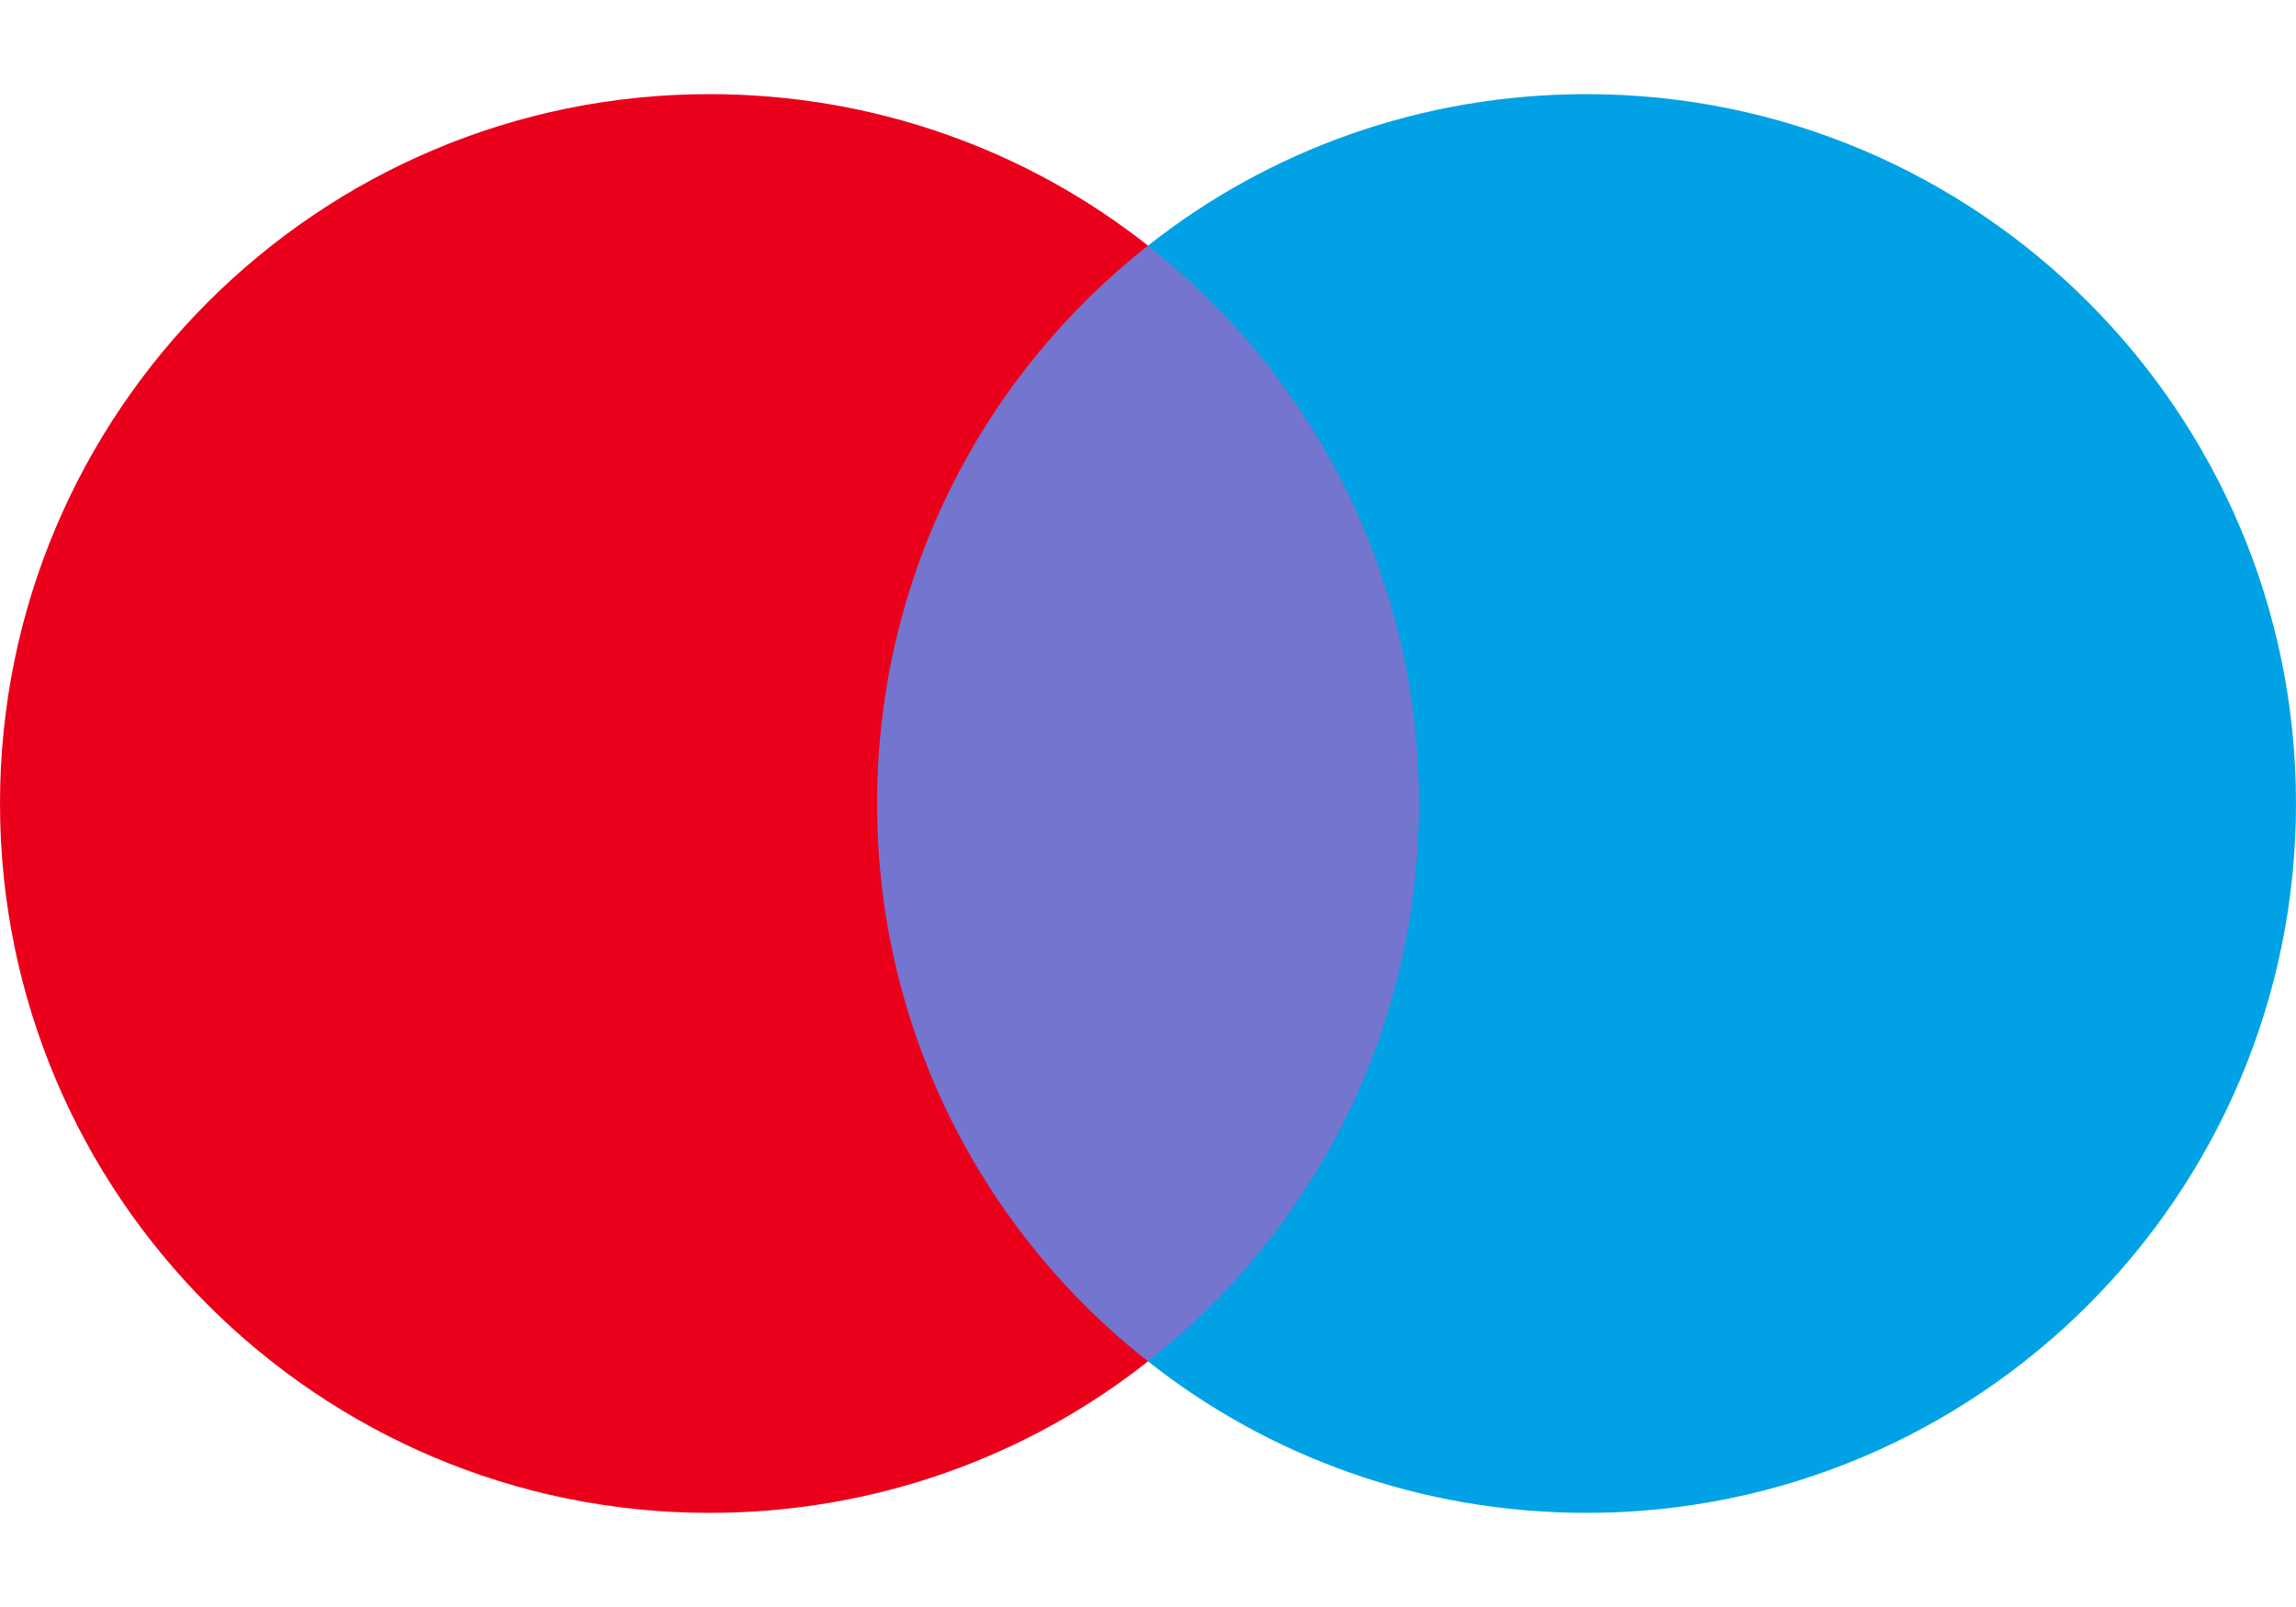 <svg width="200" height="140" xmlns="http://www.w3.org/2000/svg">

 <g>
  <title>background</title>
  <rect fill="none" id="canvas_background" height="142" width="202" y="-1" x="-1"/>
 </g>
 <g>
  <title>Layer 1</title>
  <g id="svg_5">
   <path id="svg_1" fill="#00a2e5" d="m198.1,71.2l0,-2.4l-0.6,0l-0.7,1.6l-0.7,-1.6l-0.6,0l0,2.4l0.4,0l0,-1.8l0.7,1.6l0.5,0l0.7,-1.6l0,1.8l0.3,0zm-4,0l0,-2l0.8,0l0,-0.4l-2,0l0,0.4l0.8,0l0,2l0.4,0l0,0z"/>
   <path id="svg_2" fill="#7375cf" d="m127,118.6l-54.1,0l0,-97.2l54.1,0l0,97.2z"/>
   <path id="svg_3" fill="#eb001b" d="m76.4,70c0,-19.7 9.2,-37.3 23.6,-48.6c-10.5,-8.3 -23.8,-13.2 -38.2,-13.2c-34.1,0 -61.8,27.7 -61.8,61.8s27.7,61.8 61.8,61.8c14.4,0 27.7,-4.9 38.2,-13.2c-14.4,-11.3 -23.6,-28.9 -23.6,-48.6"/>
   <path id="svg_4" fill="#00a2e5" d="m200,70c0,34.1 -27.7,61.8 -61.8,61.8c-14.4,0 -27.7,-4.9 -38.2,-13.2c14.4,-11.3 23.6,-28.9 23.6,-48.6s-9.2,-37.3 -23.6,-48.6c10.5,-8.3 23.8,-13.2 38.2,-13.2c34.1,0 61.8,27.7 61.8,61.8"/>
  </g>
 </g>
</svg>